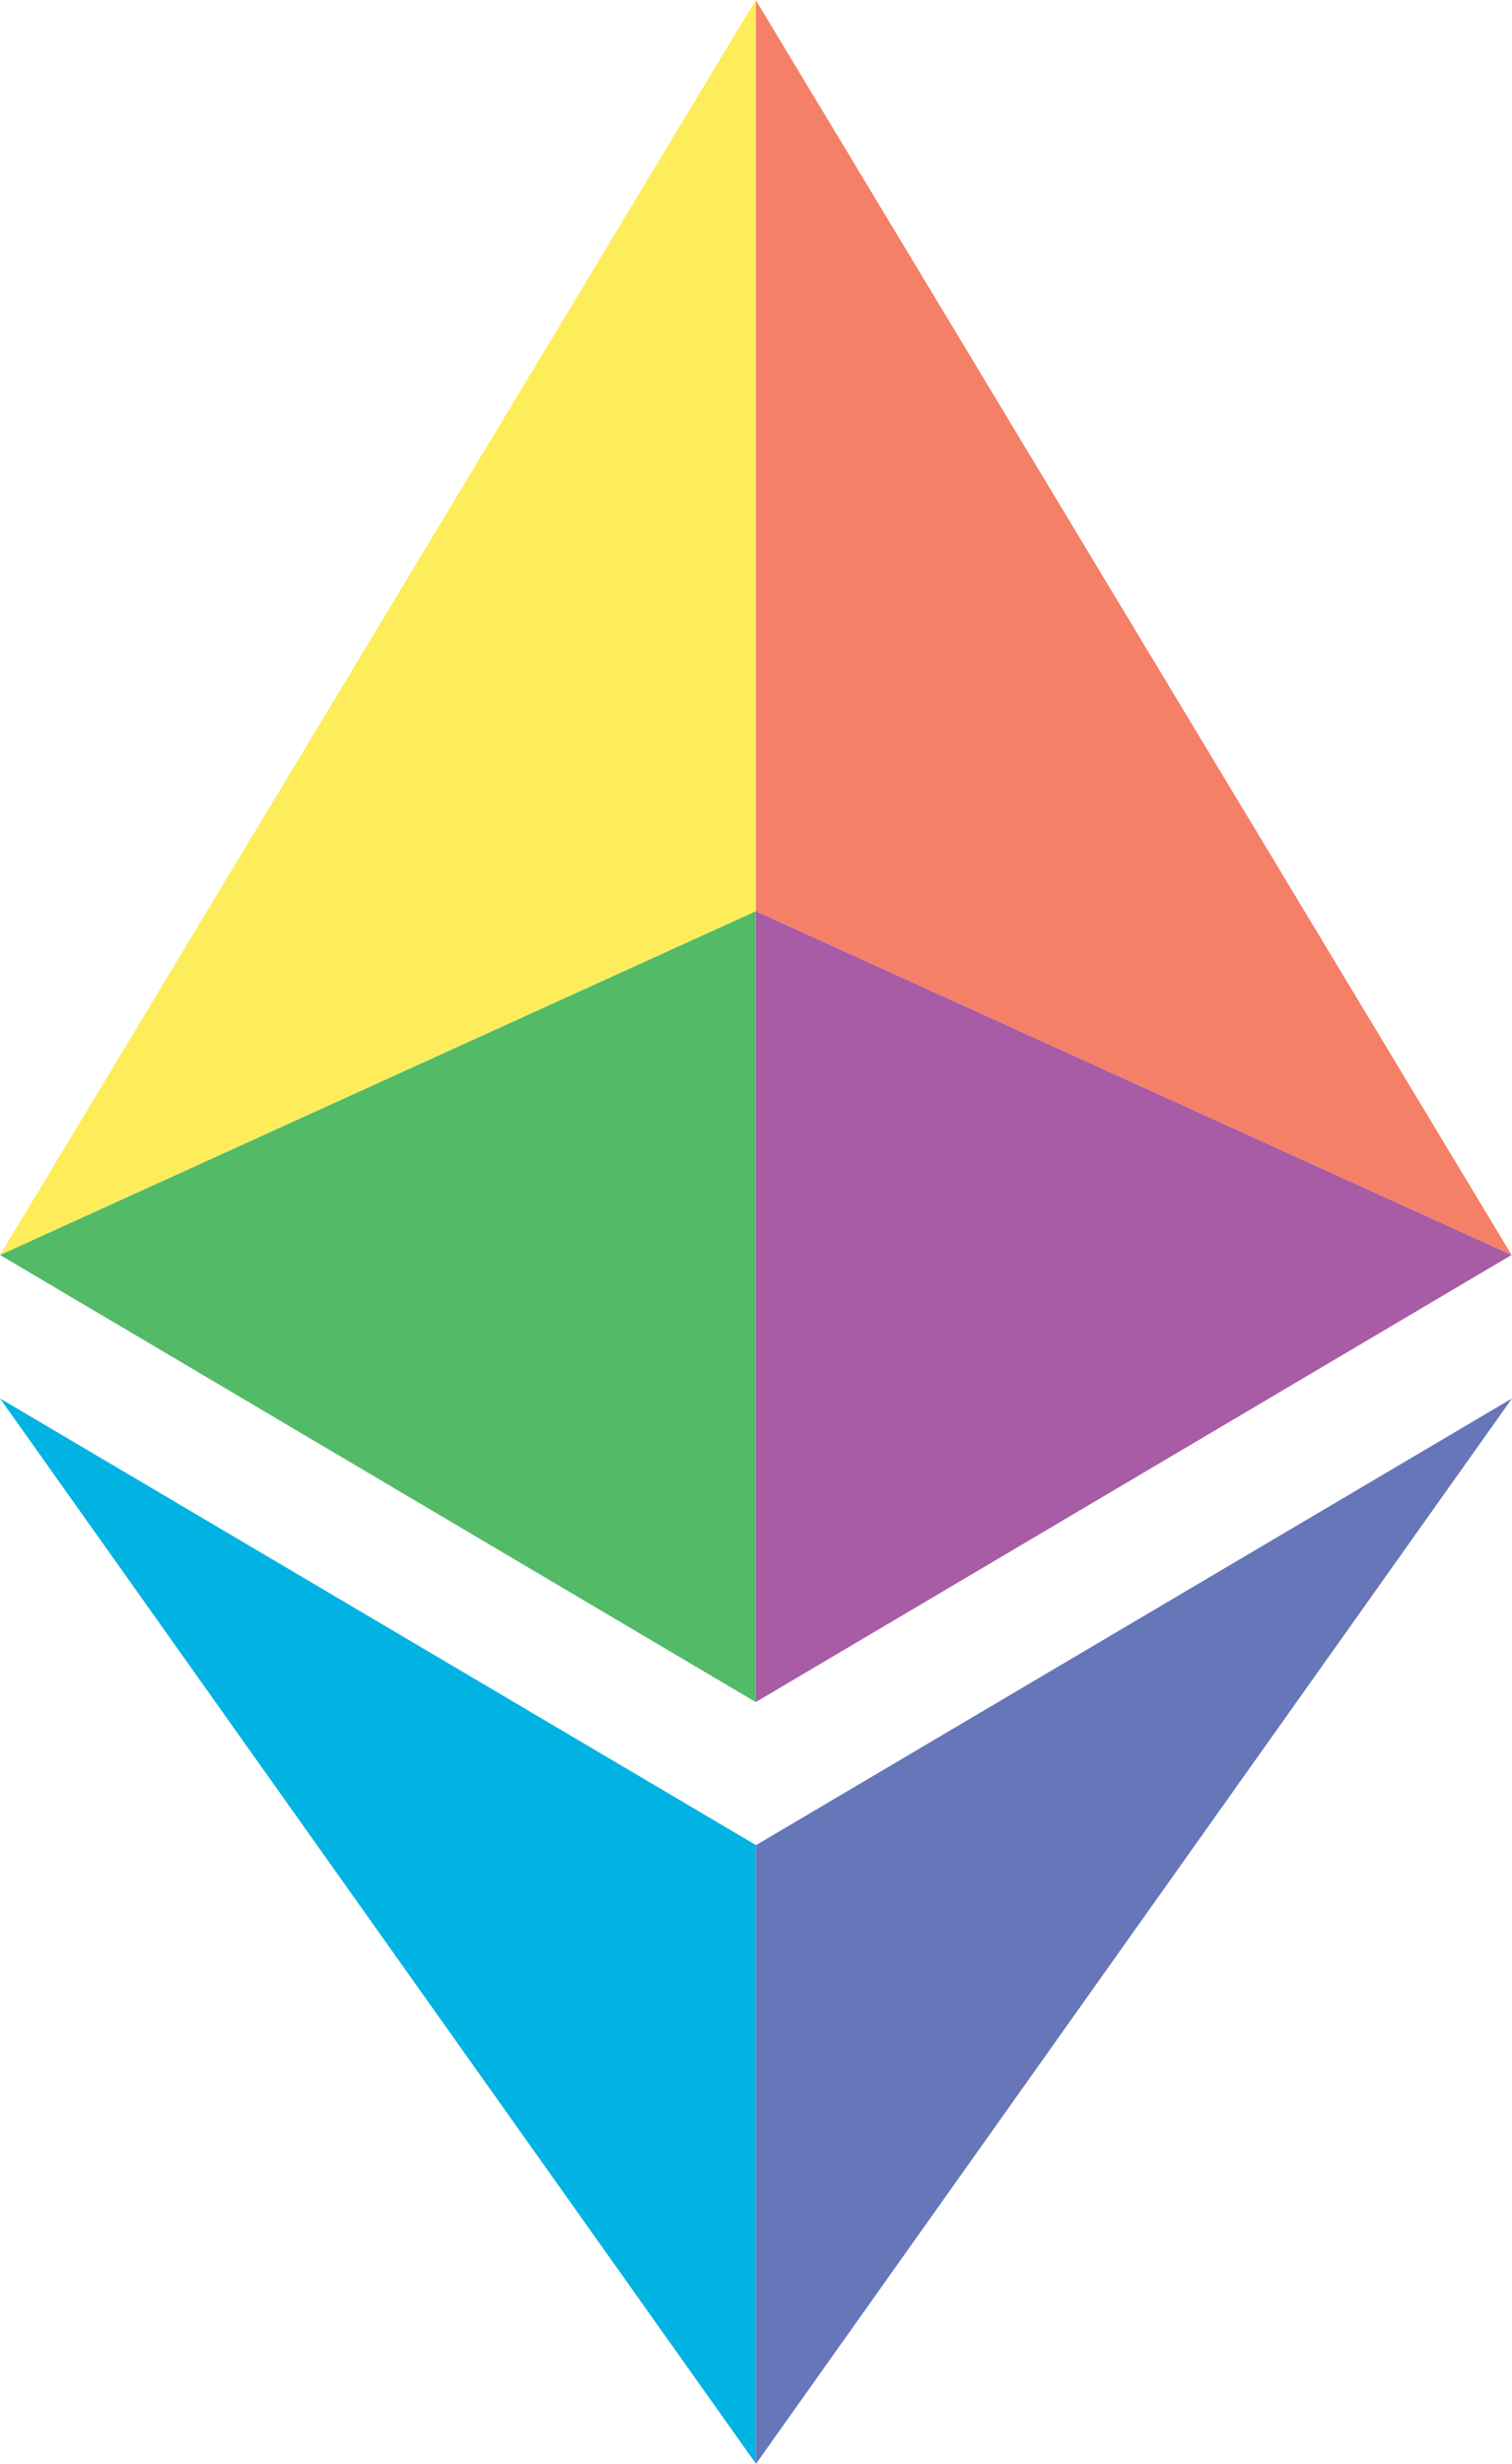 <svg width="475" height="774" viewBox="0 0 475 774" fill="none" xmlns="http://www.w3.org/2000/svg">
<path d="M237.422 0L474.869 394.242L237.422 286.244V0Z" fill="#F48067"/>
<path d="M474.869 394.242L237.422 534.71V286.244L474.869 394.242Z" fill="#A85CA5"/>
<path d="M237.5 579.65L475 439.313L237.5 774L237.422 773.895V579.598L237.5 579.65Z" fill="#6676B9"/>
<path d="M237.422 579.598V773.895L0 439.313L237.422 579.598Z" fill="#01B3E2"/>
<path d="M237.422 286.244V534.71L0 394.242L237.422 286.244Z" fill="#53BA68"/>
<path d="M237.422 0V286.244L0 394.242L237.422 0Z" fill="#FEED5B"/>
</svg>
